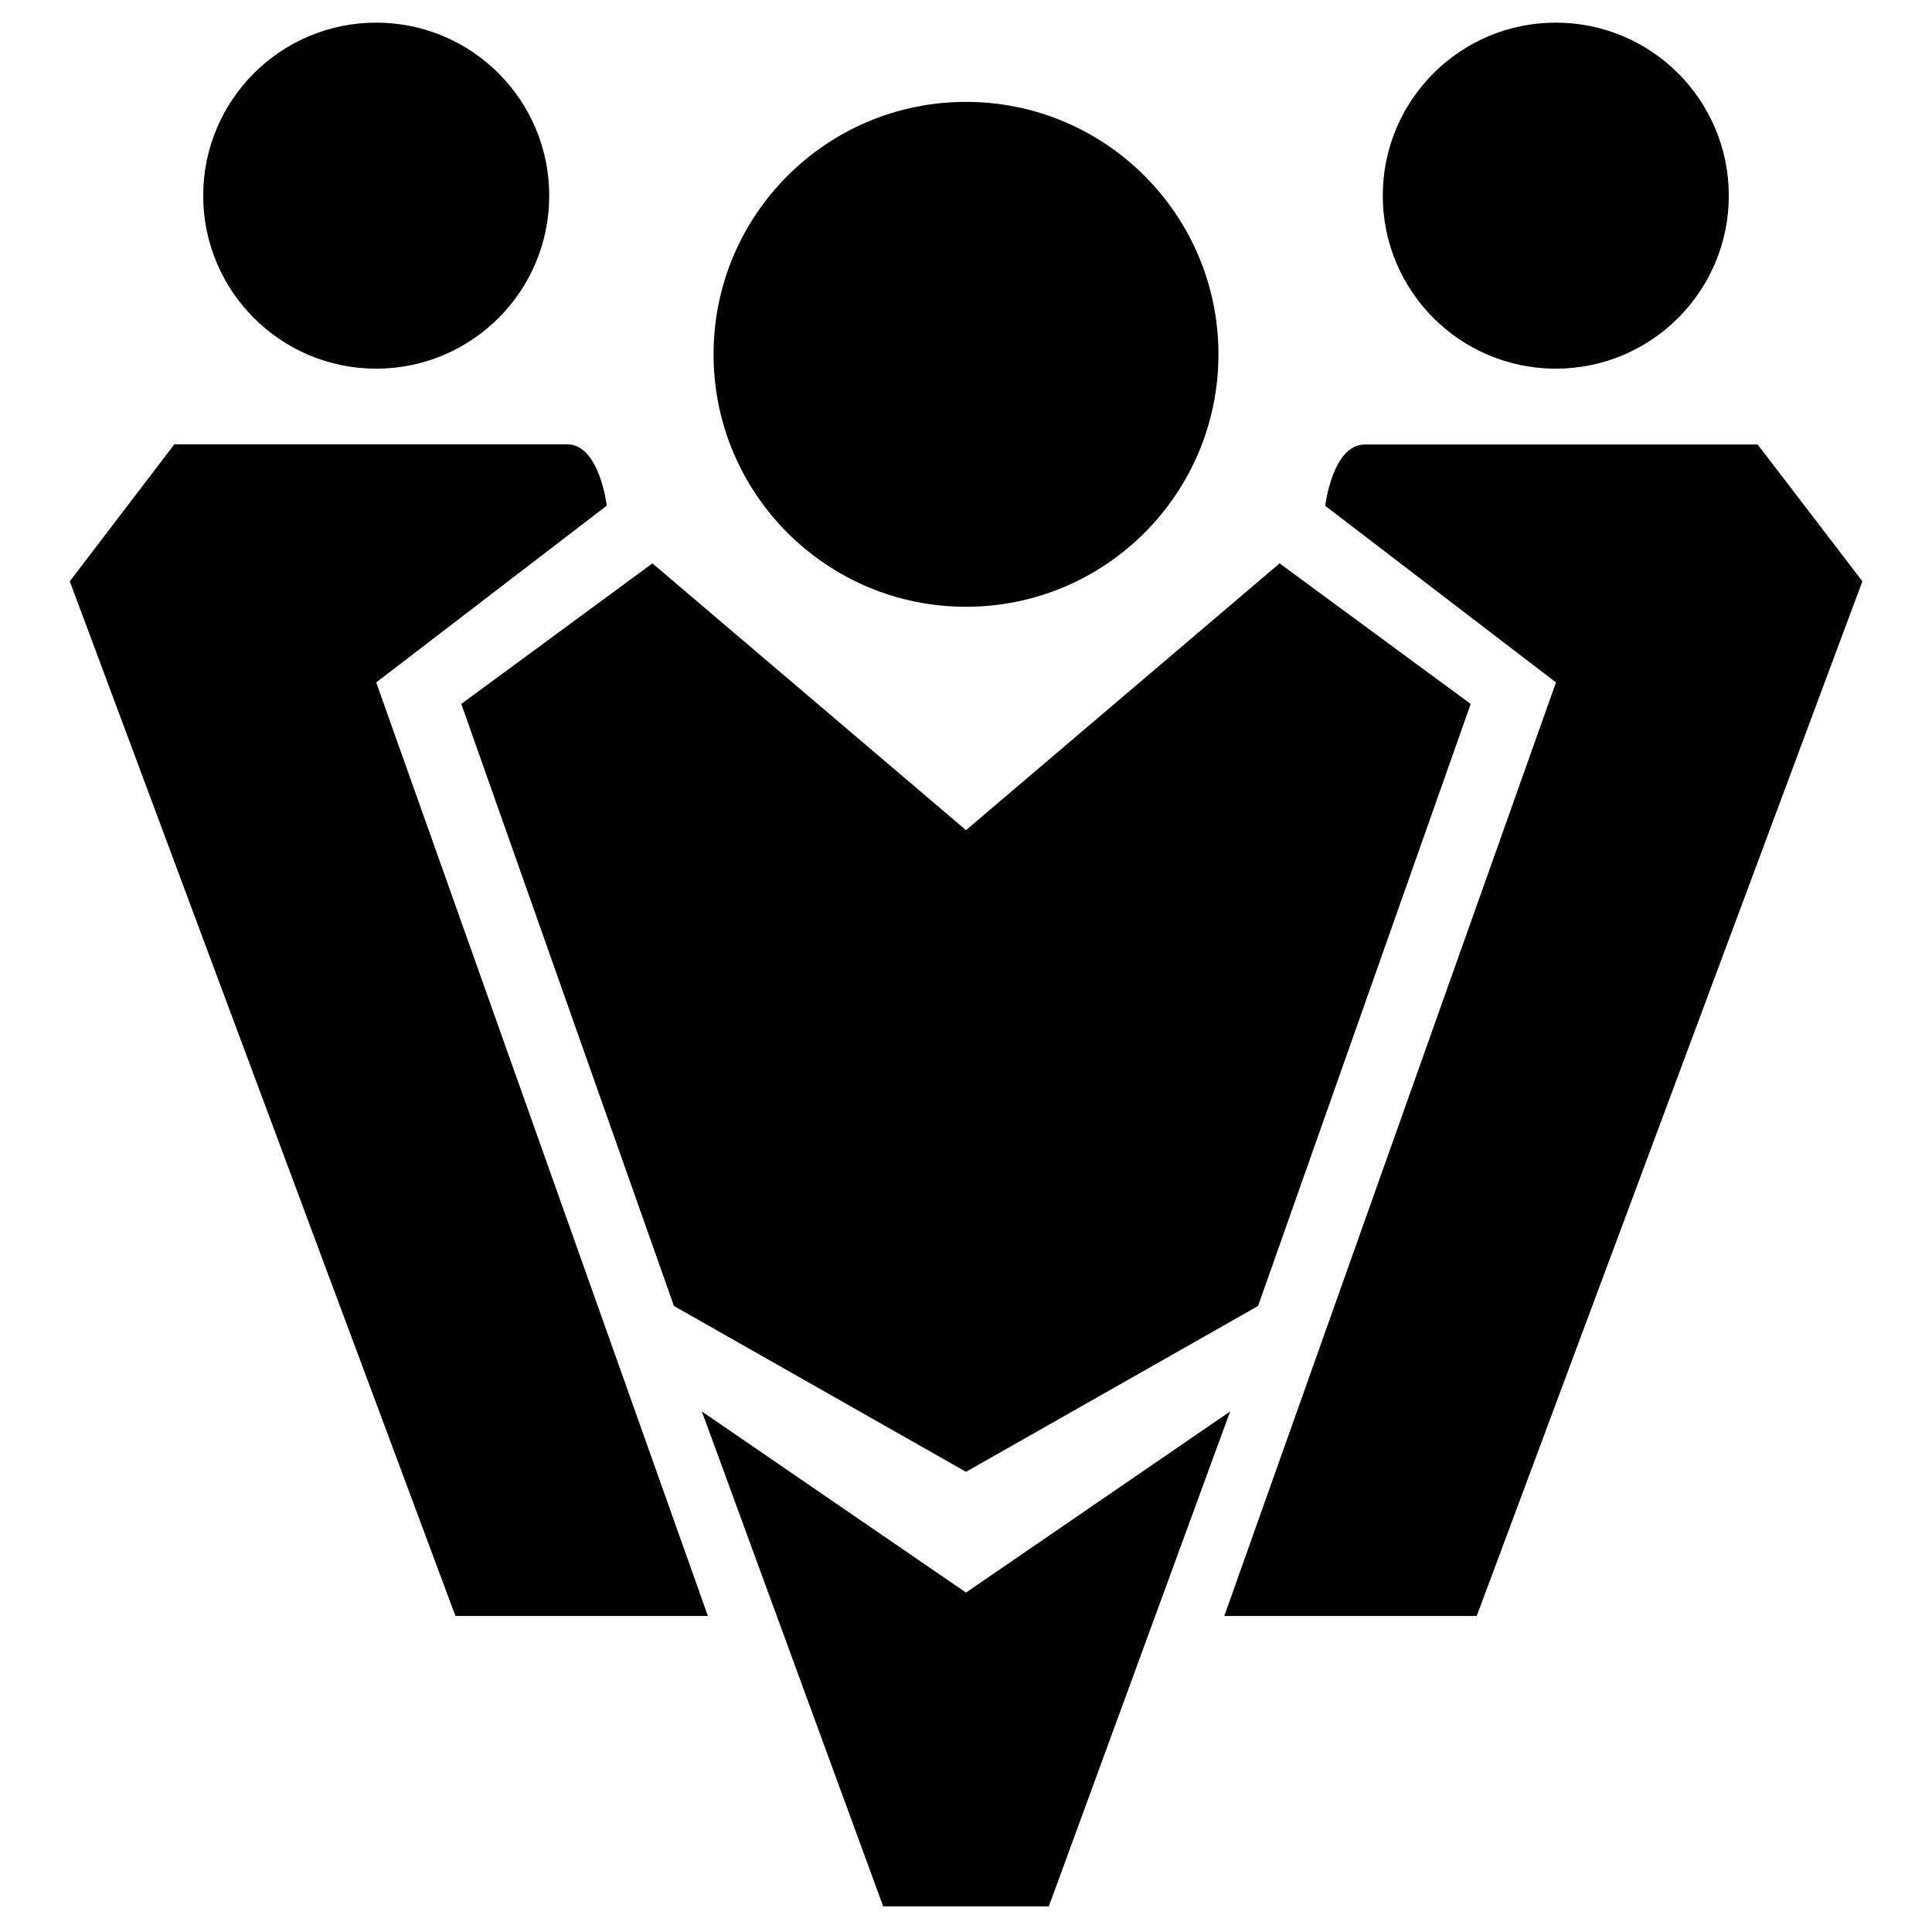 <?xml version="1.0" encoding="utf-8"?>
<!-- Generator: Adobe Illustrator 22.1.0, SVG Export Plug-In . SVG Version: 6.00 Build 0)  -->
<svg version="1.1" id="social" xmlns="http://www.w3.org/2000/svg" xmlns:xlink="http://www.w3.org/1999/xlink" x="0px" y="0px"
	 viewBox="0 0 1024 1024" style="enable-background:new 0 0 1024 1024;" xml:space="preserve">
<g>
	<circle cx="199.4" cy="103.7" r="91.7"/>
	<path d="M321.6,268c0,0-3.8-32.5-21-32.5H92.4l-55.4,72.6l204.4,548.4h133.8L199.4,361.7L321.6,268z"/>
	<circle cx="824.6" cy="103.7" r="91.7"/>
	<path d="M931.6,235.6H723.4c-17.2,0-21,32.5-21,32.5l122.3,93.6L648.9,856.5h133.8l204.4-548.4L931.6,235.6z"/>
	<circle cx="512" cy="187.8" r="133.8"/>
	<polygon points="357.2,692.2 512,780.1 666.8,692.2 779.5,373.1 678.2,298.6 512,440 345.8,298.6 244.5,373.1 	"/>
	<polygon points="512,844.1 372,748.1 468.1,1010.4 512,1010.4 512,1010.4 555.9,1010.4 652,748.1 	"/>
</g>
</svg>
